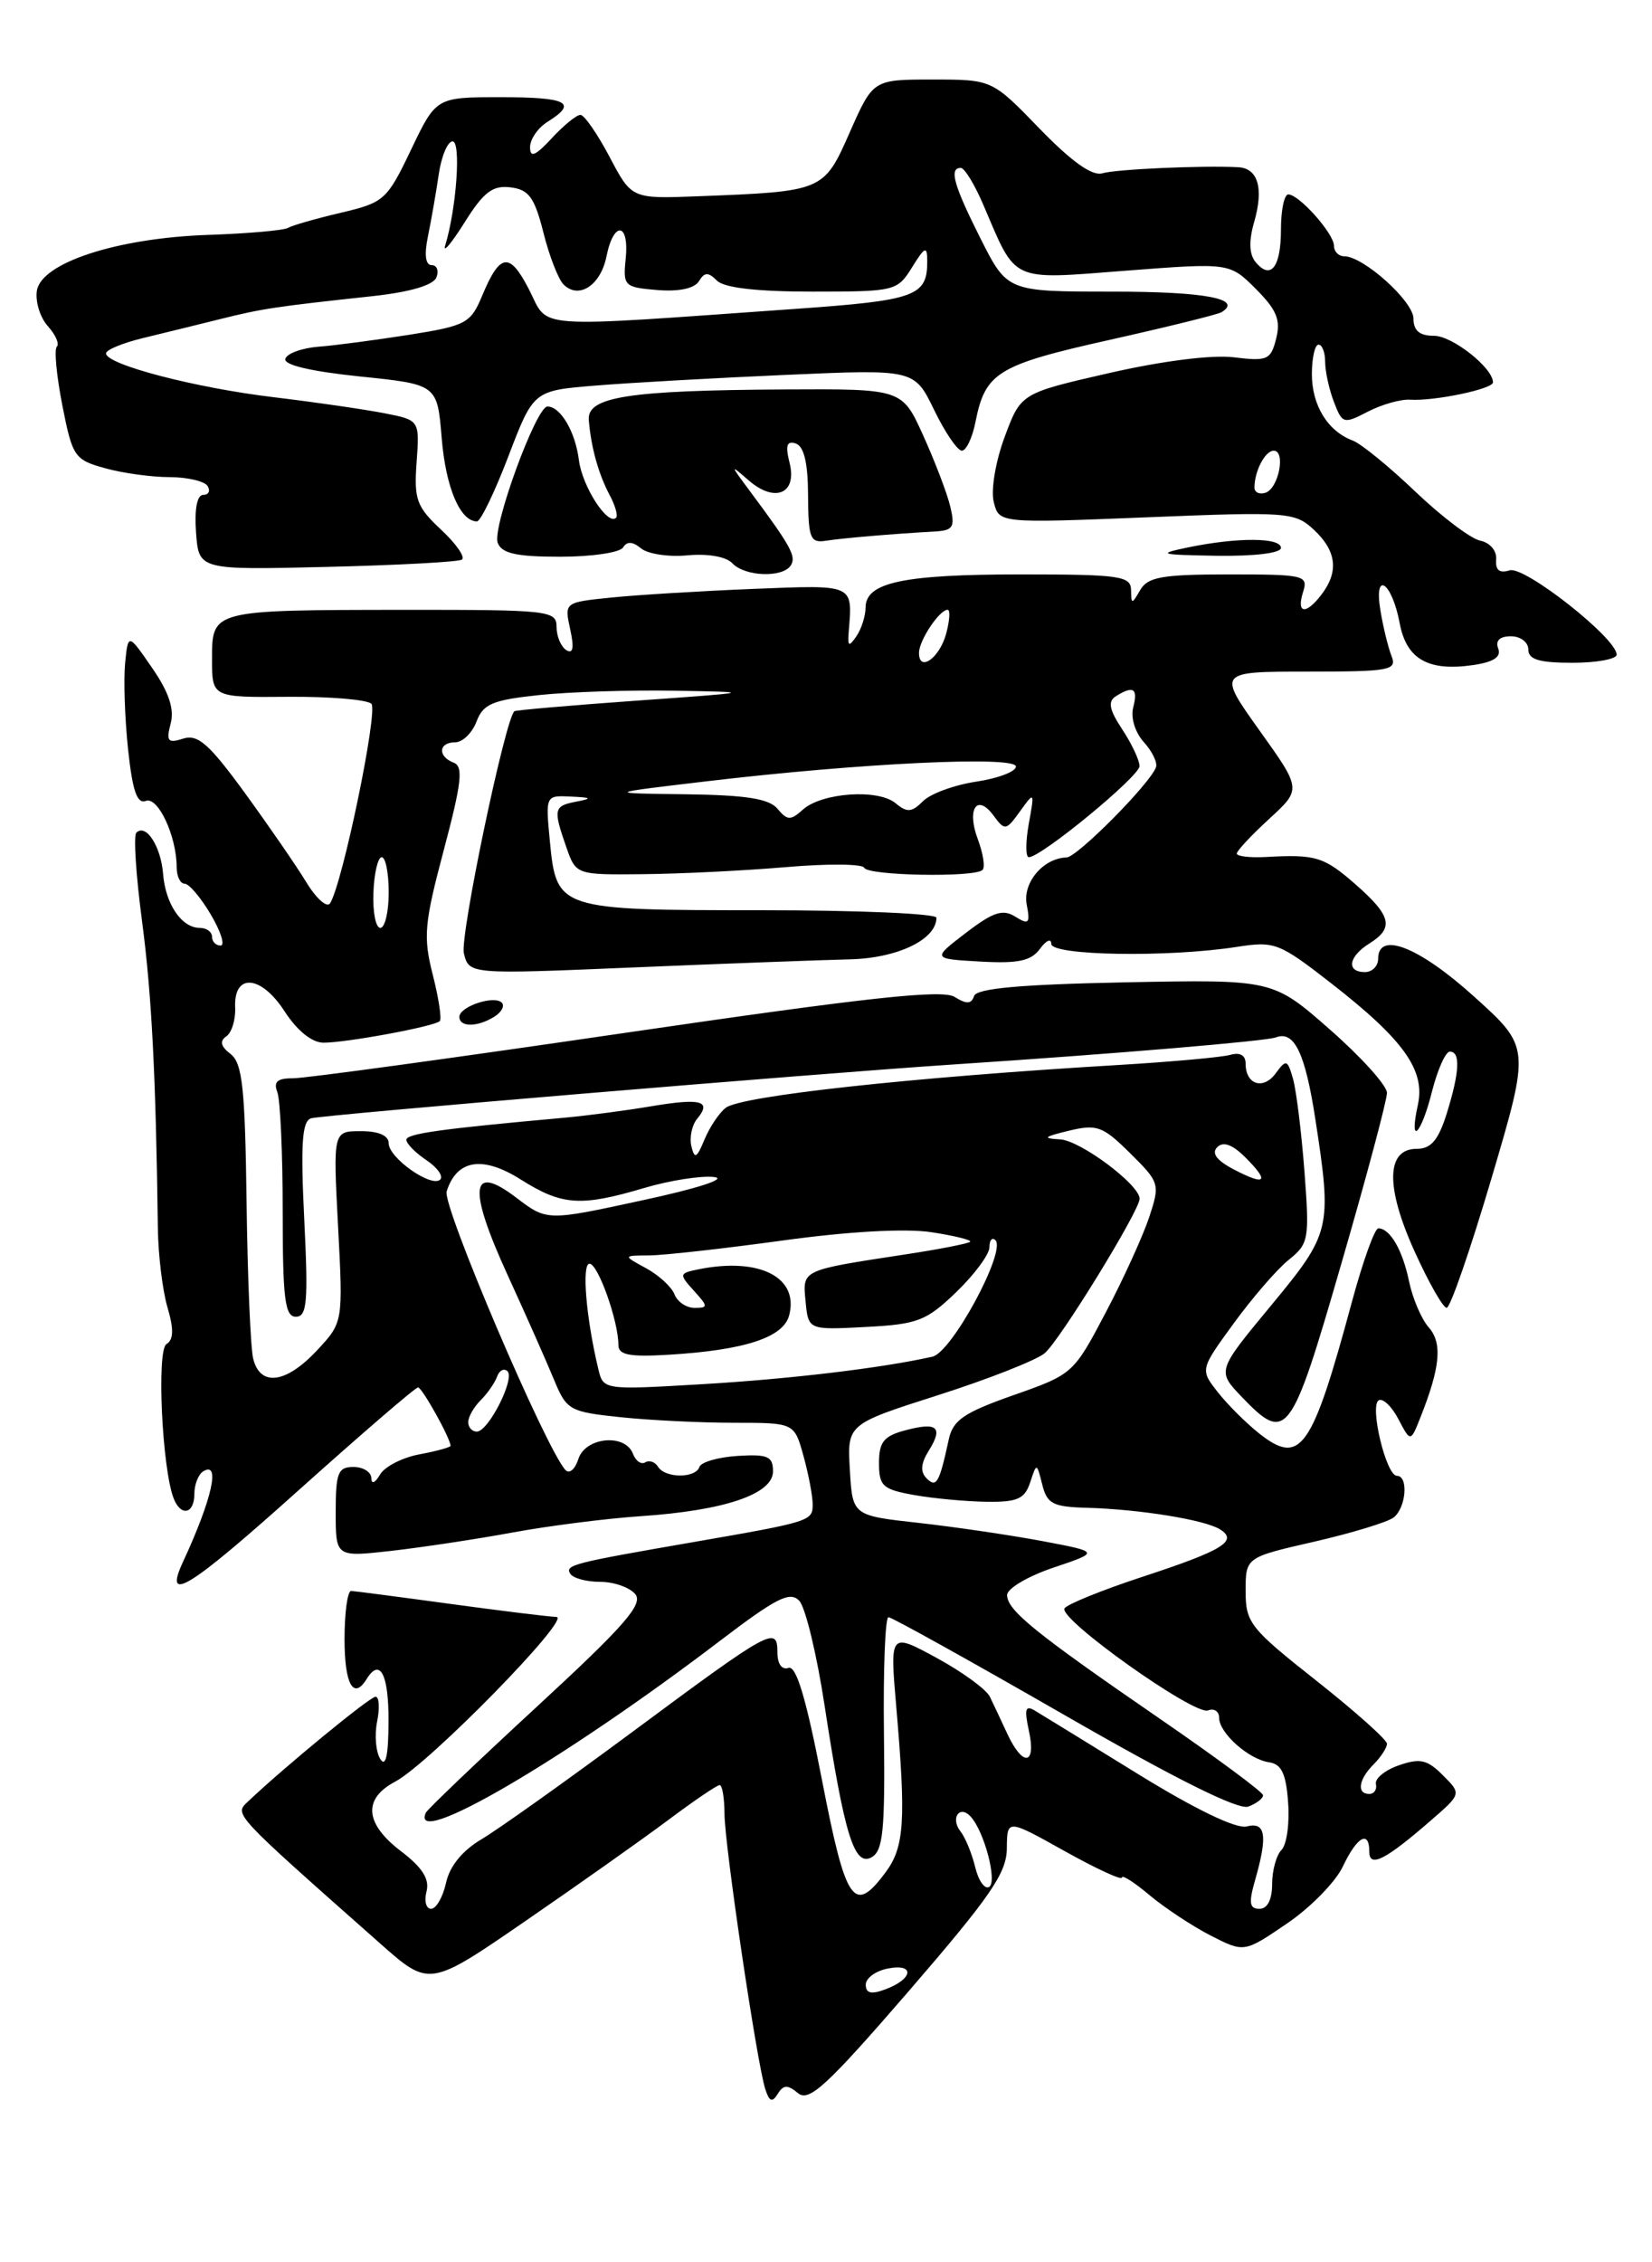 <?xml version="1.0" encoding="UTF-8" standalone="no"?>
<!DOCTYPE svg PUBLIC "-//W3C//DTD SVG 1.1//EN" "http://www.w3.org/Graphics/SVG/1.1/DTD/svg11.dtd" >
<svg xmlns="http://www.w3.org/2000/svg" xmlns:xlink="http://www.w3.org/1999/xlink" version="1.1" viewBox="0 0 187 256">
 <g >
 <path fill="currentColor"
d=" M 90.33 236.86 C 91.58 237.89 93.58 236.05 102.88 225.30 C 112.13 214.59 113.95 211.95 113.97 209.16 C 114.00 205.83 114.00 205.83 120.50 209.46 C 124.08 211.46 127.00 212.81 127.00 212.46 C 127.00 212.11 128.41 213.01 130.13 214.46 C 131.86 215.91 134.97 217.96 137.05 219.03 C 140.84 220.96 140.84 220.96 145.67 217.67 C 148.33 215.87 151.18 212.96 152.00 211.22 C 153.61 207.82 155.00 207.04 155.00 209.54 C 155.00 211.40 156.82 210.48 161.97 206.00 C 165.44 202.99 165.44 202.99 163.32 200.88 C 161.56 199.11 160.74 198.93 158.35 199.76 C 156.78 200.30 155.61 201.26 155.75 201.88 C 155.89 202.49 155.55 203.00 155.00 203.00 C 153.54 203.00 153.78 201.36 155.50 199.64 C 156.32 198.82 157.00 197.77 157.00 197.32 C 157.00 196.87 153.40 193.66 149.00 190.18 C 141.50 184.26 141.00 183.62 141.00 180.05 C 141.00 176.23 141.00 176.23 148.75 174.46 C 153.01 173.48 157.06 172.25 157.75 171.72 C 159.17 170.62 159.46 167.00 158.12 167.00 C 156.91 167.00 155.01 159.11 156.06 158.46 C 156.52 158.18 157.53 159.13 158.29 160.58 C 159.67 163.21 159.67 163.21 160.80 160.36 C 163.04 154.70 163.29 151.98 161.73 150.21 C 160.90 149.27 159.90 146.93 159.50 145.00 C 158.76 141.43 157.34 139.00 156.02 139.00 C 155.61 139.00 154.28 142.71 153.05 147.25 C 148.51 164.07 147.23 165.90 142.56 162.23 C 141.09 161.07 138.97 158.96 137.86 157.55 C 135.84 154.98 135.84 154.98 139.66 149.74 C 141.76 146.86 144.55 143.63 145.87 142.57 C 148.15 140.74 148.24 140.25 147.66 132.57 C 147.32 128.13 146.74 123.42 146.37 122.10 C 145.74 119.89 145.59 119.84 144.41 121.45 C 143.00 123.38 141.00 122.74 141.00 120.37 C 141.00 119.41 140.37 119.05 139.25 119.37 C 138.29 119.64 132.55 120.16 126.50 120.52 C 103.23 121.90 83.86 124.01 82.15 125.36 C 81.40 125.94 80.32 127.56 79.74 128.96 C 78.86 131.08 78.62 131.20 78.26 129.70 C 78.03 128.71 78.32 127.32 78.91 126.61 C 80.60 124.57 79.37 124.24 73.74 125.18 C 70.86 125.67 66.47 126.24 64.00 126.47 C 49.92 127.74 46.00 128.28 46.00 128.98 C 46.00 129.41 47.01 130.44 48.25 131.27 C 49.49 132.10 50.20 133.09 49.84 133.47 C 48.89 134.46 44.00 131.04 44.00 129.38 C 44.00 128.50 42.87 128.00 40.85 128.00 C 37.70 128.00 37.70 128.00 38.27 138.82 C 38.84 149.64 38.84 149.64 35.87 152.82 C 32.37 156.57 29.45 156.94 28.66 153.75 C 28.36 152.51 28.02 144.53 27.91 136.00 C 27.74 123.13 27.44 120.30 26.10 119.27 C 24.98 118.41 24.84 117.81 25.62 117.27 C 26.23 116.85 26.68 115.39 26.62 114.03 C 26.43 110.09 29.53 110.30 32.20 114.42 C 33.63 116.63 35.30 117.98 36.61 117.99 C 39.19 118.00 49.18 116.15 49.78 115.55 C 50.02 115.31 49.66 112.95 48.99 110.31 C 47.89 106.01 48.02 104.52 50.24 96.17 C 52.25 88.60 52.47 86.73 51.36 86.31 C 49.52 85.60 49.63 84.00 51.52 84.00 C 52.36 84.00 53.45 82.94 53.94 81.65 C 54.70 79.65 55.75 79.21 61.06 78.65 C 64.49 78.29 71.39 78.07 76.40 78.16 C 85.48 78.32 85.47 78.33 72.00 79.29 C 64.58 79.82 58.38 80.36 58.23 80.48 C 57.18 81.36 52.03 105.99 52.51 107.88 C 53.10 110.26 53.10 110.26 71.80 109.47 C 82.09 109.04 93.06 108.63 96.18 108.56 C 101.59 108.43 106.00 106.32 106.00 103.85 C 106.00 103.38 97.09 103.00 86.19 103.00 C 63.17 103.00 62.99 102.94 62.24 95.17 C 61.75 90.00 61.75 90.00 64.62 90.14 C 66.98 90.25 67.09 90.35 65.25 90.71 C 62.67 91.20 62.60 91.55 64.10 95.85 C 65.20 99.00 65.20 99.00 72.85 98.92 C 77.06 98.88 84.33 98.52 89.00 98.12 C 93.67 97.72 97.65 97.75 97.83 98.20 C 98.21 99.09 110.35 99.32 111.22 98.44 C 111.53 98.14 111.29 96.58 110.69 94.98 C 109.39 91.54 110.60 89.73 112.48 92.31 C 113.74 94.02 113.89 94.00 115.46 91.81 C 117.10 89.53 117.12 89.55 116.45 93.25 C 116.08 95.31 116.09 97.00 116.46 97.00 C 117.87 97.00 129.00 87.84 128.99 86.69 C 128.99 86.04 128.11 84.17 127.03 82.53 C 125.57 80.32 125.38 79.38 126.29 78.80 C 128.28 77.54 128.84 77.88 128.28 80.03 C 127.97 81.21 128.48 82.87 129.48 83.98 C 130.43 85.03 131.05 86.31 130.85 86.83 C 130.15 88.72 121.93 97.00 120.73 97.03 C 118.10 97.10 115.74 99.89 116.22 102.36 C 116.63 104.50 116.46 104.68 114.93 103.73 C 113.52 102.84 112.42 103.20 109.34 105.56 C 105.50 108.50 105.50 108.50 110.97 108.81 C 115.27 109.05 116.71 108.74 117.72 107.37 C 118.42 106.41 119.00 106.15 119.00 106.81 C 119.00 108.14 132.24 108.36 140.00 107.15 C 144.30 106.48 144.78 106.67 150.74 111.31 C 158.90 117.67 161.35 121.11 160.50 125.01 C 159.45 129.78 160.86 128.46 162.10 123.50 C 162.73 121.03 163.63 119.00 164.12 119.00 C 165.34 119.00 165.22 121.33 163.76 126.02 C 162.81 129.03 161.99 130.00 160.37 130.00 C 156.90 130.00 156.81 134.30 160.13 141.62 C 161.72 145.13 163.35 148.00 163.76 147.99 C 164.17 147.99 166.46 141.35 168.86 133.24 C 173.21 118.50 173.21 118.50 166.86 112.77 C 160.62 107.14 156.00 105.32 156.00 108.50 C 156.00 109.33 155.32 110.00 154.50 110.00 C 152.37 110.00 152.64 108.24 155.00 106.77 C 157.82 105.01 157.51 103.65 153.47 100.10 C 149.86 96.94 148.96 96.66 143.25 96.98 C 141.46 97.07 140.00 96.90 140.00 96.59 C 140.00 96.28 141.65 94.52 143.66 92.67 C 147.33 89.31 147.33 89.31 142.57 82.66 C 137.82 76.00 137.82 76.00 148.02 76.00 C 157.33 76.00 158.15 75.85 157.52 74.25 C 157.14 73.29 156.57 70.97 156.26 69.09 C 155.48 64.46 157.56 65.83 158.44 70.53 C 159.21 74.61 161.69 76.01 166.81 75.25 C 169.09 74.91 169.96 74.33 169.59 73.38 C 169.25 72.49 169.77 72.00 171.03 72.00 C 172.11 72.00 173.00 72.67 173.00 73.50 C 173.00 74.63 174.22 75.00 178.00 75.00 C 180.75 75.00 183.00 74.58 183.00 74.08 C 183.00 72.22 172.56 64.00 170.88 64.54 C 169.73 64.90 169.26 64.52 169.36 63.32 C 169.44 62.32 168.67 61.41 167.55 61.18 C 166.48 60.96 163.18 58.46 160.22 55.64 C 157.26 52.81 154.07 50.21 153.14 49.86 C 150.30 48.80 148.50 45.88 148.50 42.34 C 148.50 40.51 148.84 39.00 149.25 39.00 C 149.66 39.00 150.00 39.87 150.00 40.93 C 150.00 42.00 150.44 44.04 150.99 45.47 C 151.94 47.96 152.09 48.01 154.84 46.58 C 156.41 45.77 158.56 45.16 159.60 45.23 C 162.35 45.41 169.00 44.02 169.00 43.27 C 169.00 41.63 164.40 38.00 162.33 38.00 C 160.69 38.00 160.00 37.42 160.00 36.05 C 160.00 34.10 154.33 29.00 152.16 29.00 C 151.52 29.00 151.00 28.47 151.00 27.81 C 151.00 26.44 147.05 22.00 145.83 22.00 C 145.37 22.00 145.00 23.77 145.00 25.94 C 145.00 30.24 143.85 31.73 142.13 29.66 C 141.40 28.78 141.34 27.28 141.97 25.11 C 143.07 21.28 142.40 19.03 140.14 18.92 C 136.02 18.71 126.33 19.15 124.78 19.61 C 123.63 19.95 121.31 18.30 117.68 14.56 C 112.30 9.00 112.30 9.00 105.57 9.00 C 98.83 9.00 98.83 9.00 96.20 14.95 C 93.24 21.66 93.23 21.66 79.00 22.21 C 71.50 22.50 71.50 22.50 69.00 17.75 C 67.62 15.14 66.14 13.00 65.70 13.00 C 65.26 13.00 63.80 14.19 62.45 15.65 C 60.59 17.65 60.00 17.90 60.00 16.65 C 60.00 15.75 60.90 14.45 62.00 13.77 C 65.44 11.62 64.24 11.00 56.68 11.00 C 49.37 11.00 49.37 11.00 46.53 16.94 C 43.81 22.63 43.49 22.92 38.60 24.07 C 35.79 24.73 33.09 25.50 32.60 25.79 C 32.10 26.07 28.05 26.43 23.60 26.58 C 13.25 26.93 4.64 29.74 4.17 32.92 C 3.99 34.16 4.55 35.95 5.42 36.91 C 6.29 37.88 6.75 38.92 6.43 39.23 C 6.12 39.55 6.40 42.54 7.06 45.89 C 8.20 51.69 8.43 52.02 11.88 52.98 C 13.87 53.54 17.16 53.99 19.19 53.99 C 21.22 54.00 23.16 54.45 23.50 55.00 C 23.84 55.55 23.62 56.00 23.00 56.00 C 22.31 56.00 22.00 57.60 22.19 60.25 C 22.50 64.50 22.50 64.50 37.00 64.15 C 44.98 63.96 51.85 63.59 52.28 63.33 C 52.70 63.07 51.65 61.54 49.93 59.94 C 47.15 57.34 46.85 56.52 47.16 52.29 C 47.50 47.54 47.50 47.54 43.50 46.76 C 41.30 46.33 35.67 45.51 31.00 44.95 C 22.11 43.89 12.00 41.25 12.00 39.99 C 12.00 39.59 13.91 38.80 16.25 38.24 C 18.59 37.67 22.52 36.71 25.00 36.09 C 29.69 34.92 31.17 34.70 42.19 33.51 C 46.43 33.05 49.06 32.27 49.40 31.39 C 49.70 30.63 49.45 30.00 48.86 30.00 C 48.16 30.00 48.01 28.83 48.44 26.75 C 48.81 24.96 49.36 21.81 49.66 19.75 C 49.96 17.69 50.67 16.00 51.23 16.00 C 52.21 16.00 51.67 23.60 50.40 27.76 C 50.10 28.72 51.08 27.56 52.57 25.20 C 54.74 21.73 55.76 20.95 57.78 21.20 C 59.86 21.45 60.50 22.32 61.51 26.31 C 62.17 28.96 63.20 31.60 63.79 32.19 C 65.51 33.91 67.99 32.30 68.65 29.02 C 69.46 24.97 71.24 25.15 70.83 29.25 C 70.51 32.37 70.65 32.51 74.40 32.82 C 76.84 33.02 78.60 32.65 79.11 31.83 C 79.75 30.78 80.17 30.77 81.16 31.76 C 81.97 32.57 85.68 33.00 91.97 33.00 C 101.33 33.00 101.57 32.94 103.24 30.25 C 104.70 27.90 104.95 27.79 104.96 29.50 C 104.98 33.53 103.72 33.99 89.94 34.96 C 59.82 37.09 62.17 37.26 59.92 32.83 C 57.69 28.47 56.61 28.60 54.58 33.46 C 53.28 36.58 52.76 36.86 46.35 37.88 C 42.58 38.47 37.96 39.09 36.08 39.23 C 34.19 39.38 32.49 39.99 32.30 40.60 C 32.07 41.29 35.15 42.02 40.72 42.60 C 49.50 43.50 49.50 43.50 50.00 49.60 C 50.46 55.16 52.08 59.00 53.99 59.00 C 54.40 59.00 56.01 55.67 57.56 51.60 C 60.39 44.20 60.39 44.20 67.44 43.63 C 71.32 43.31 81.03 42.77 89.00 42.42 C 103.50 41.78 103.50 41.78 105.74 46.39 C 106.97 48.93 108.38 51.00 108.88 51.00 C 109.37 51.00 110.07 49.54 110.42 47.75 C 111.53 42.15 112.90 41.30 125.56 38.47 C 132.13 37.00 137.84 35.59 138.27 35.33 C 140.75 33.82 136.44 33.00 125.96 33.00 C 114.03 33.00 114.03 33.00 111.01 27.03 C 107.95 20.95 107.40 19.00 108.76 19.00 C 109.18 19.00 110.35 20.91 111.34 23.25 C 115.10 32.04 114.25 31.65 127.46 30.63 C 139.19 29.73 139.19 29.73 142.16 32.70 C 144.51 35.05 144.99 36.20 144.46 38.30 C 143.85 40.73 143.48 40.90 139.65 40.43 C 137.16 40.13 131.51 40.85 125.53 42.22 C 115.56 44.50 115.56 44.50 113.72 49.45 C 112.69 52.22 112.15 55.46 112.49 56.81 C 113.09 59.21 113.09 59.21 129.79 58.54 C 145.87 57.89 146.58 57.95 148.75 59.97 C 151.29 62.35 151.56 64.68 149.61 67.25 C 147.83 69.60 146.72 69.47 147.50 67.00 C 148.10 65.10 147.68 65.00 139.12 65.00 C 131.58 65.00 129.93 65.29 129.08 66.75 C 128.11 68.42 128.06 68.42 128.03 66.75 C 128.00 65.18 126.73 65.00 115.57 65.00 C 102.25 65.00 98.01 65.90 97.98 68.73 C 97.98 69.70 97.51 71.17 96.94 72.00 C 96.08 73.25 95.94 73.16 96.07 71.50 C 96.51 66.05 96.80 66.18 85.25 66.64 C 79.34 66.88 72.11 67.32 69.19 67.62 C 63.88 68.16 63.88 68.16 64.54 71.20 C 65.01 73.31 64.87 74.04 64.11 73.57 C 63.50 73.19 63.00 72.01 63.00 70.94 C 63.00 69.09 62.16 69.00 45.75 69.01 C 23.94 69.03 24.00 69.01 24.00 74.58 C 24.00 78.92 24.00 78.92 32.59 78.85 C 37.31 78.81 41.56 79.17 42.04 79.64 C 42.82 80.43 38.80 99.89 37.37 102.21 C 37.03 102.77 35.82 101.71 34.69 99.86 C 33.57 98.01 30.42 93.45 27.71 89.72 C 23.67 84.18 22.40 83.06 20.74 83.58 C 19.00 84.14 18.79 83.89 19.32 81.87 C 19.75 80.23 19.12 78.33 17.22 75.58 C 14.50 71.64 14.50 71.64 14.16 75.07 C 13.98 76.96 14.13 81.35 14.50 84.82 C 15.00 89.51 15.52 91.01 16.51 90.63 C 17.89 90.10 20.00 94.64 20.00 98.15 C 20.00 99.17 20.41 100.00 20.90 100.00 C 21.40 100.00 22.73 101.57 23.87 103.50 C 25.00 105.42 25.50 107.00 24.97 107.00 C 24.43 107.00 24.00 106.55 24.00 106.00 C 24.00 105.45 23.38 105.00 22.62 105.00 C 20.56 105.00 18.73 102.31 18.46 98.88 C 18.21 95.76 16.52 93.15 15.43 94.23 C 15.10 94.56 15.39 99.03 16.07 104.17 C 17.17 112.49 17.64 121.57 17.87 139.00 C 17.91 142.03 18.40 146.05 18.96 147.95 C 19.69 150.42 19.65 151.60 18.84 152.10 C 17.72 152.79 18.34 166.13 19.65 169.54 C 20.46 171.65 22.00 171.34 22.00 169.06 C 22.00 167.99 22.45 166.84 23.00 166.50 C 24.99 165.27 24.01 169.63 20.71 176.75 C 18.46 181.59 21.39 179.77 33.83 168.61 C 40.95 162.23 47.02 157.00 47.32 157.00 C 47.78 157.00 51.00 162.78 51.00 163.61 C 51.00 163.77 49.42 164.21 47.49 164.57 C 45.55 164.93 43.54 165.96 43.02 166.86 C 42.44 167.84 42.05 168.00 42.03 167.25 C 42.01 166.56 41.10 166.00 40.00 166.00 C 38.26 166.00 38.00 166.67 38.00 171.10 C 38.00 176.20 38.00 176.20 44.25 175.50 C 47.69 175.11 53.88 174.18 58.00 173.42 C 62.12 172.66 68.66 171.83 72.53 171.57 C 82.04 170.93 87.50 169.07 87.50 166.50 C 87.50 164.79 86.91 164.54 83.50 164.75 C 81.30 164.89 79.35 165.45 79.17 166.00 C 78.73 167.30 75.30 167.29 74.49 165.98 C 74.14 165.42 73.49 165.20 73.04 165.48 C 72.58 165.76 71.95 165.32 71.64 164.49 C 70.75 162.18 66.26 162.62 65.47 165.10 C 65.10 166.26 64.45 166.82 64.01 166.35 C 61.79 163.95 50.04 136.43 50.56 134.82 C 51.70 131.21 54.63 130.74 58.96 133.48 C 63.62 136.42 65.74 136.56 72.89 134.44 C 75.78 133.58 79.35 133.02 80.82 133.19 C 82.39 133.37 79.03 134.47 72.70 135.83 C 61.91 138.17 61.91 138.17 58.44 135.53 C 53.24 131.56 52.93 134.40 57.48 144.33 C 59.54 148.82 61.89 154.13 62.71 156.12 C 64.14 159.58 64.45 159.76 70.25 160.37 C 73.57 160.72 79.36 161.00 83.10 161.00 C 89.91 161.00 89.91 161.00 90.95 164.75 C 91.52 166.81 91.99 169.28 91.99 170.23 C 92.00 172.12 91.77 172.20 78.50 174.50 C 64.82 176.87 63.94 177.09 64.55 178.08 C 64.86 178.59 66.39 179.00 67.94 179.00 C 69.49 179.00 71.28 179.63 71.91 180.39 C 72.84 181.52 70.70 183.97 60.78 193.12 C 54.03 199.35 48.36 204.76 48.20 205.13 C 46.33 209.35 63.74 199.19 81.36 185.78 C 87.88 180.81 89.43 180.02 90.48 181.15 C 91.17 181.89 92.46 187.22 93.34 193.00 C 95.59 207.67 96.70 211.26 98.66 210.17 C 99.96 209.44 100.19 207.12 100.06 196.15 C 99.97 188.92 100.20 183.00 100.57 183.00 C 100.94 183.00 109.88 187.97 120.44 194.04 C 133.13 201.34 140.20 204.86 141.31 204.43 C 142.24 204.08 142.99 203.50 142.97 203.14 C 142.95 202.79 137.70 198.90 131.30 194.50 C 117.15 184.77 114.00 182.22 114.00 180.49 C 114.00 179.76 116.36 178.36 119.25 177.39 C 124.50 175.62 124.50 175.62 118.00 174.39 C 114.42 173.72 108.12 172.79 104.00 172.33 C 96.50 171.50 96.50 171.50 96.20 166.33 C 95.90 161.16 95.90 161.16 106.20 157.87 C 111.87 156.06 117.28 153.93 118.24 153.14 C 119.93 151.75 129.00 137.00 129.00 135.65 C 129.00 134.06 122.29 129.05 120.00 128.93 C 117.95 128.82 118.13 128.64 121.00 127.95 C 124.17 127.19 124.83 127.43 127.93 130.50 C 131.27 133.80 131.32 133.99 130.09 137.72 C 129.39 139.83 127.18 144.70 125.16 148.53 C 121.53 155.43 121.44 155.52 114.74 157.87 C 109.11 159.85 107.88 160.69 107.40 162.87 C 106.33 167.82 106.00 168.40 104.89 167.29 C 104.15 166.55 104.23 165.61 105.13 164.16 C 106.80 161.49 106.10 160.88 102.45 161.86 C 100.04 162.50 99.50 163.18 99.50 165.55 C 99.50 168.17 99.91 168.54 103.50 169.18 C 105.70 169.57 109.38 169.91 111.68 169.94 C 115.16 169.99 115.99 169.62 116.61 167.75 C 117.35 165.50 117.35 165.50 117.98 168.00 C 118.52 170.17 119.18 170.52 123.05 170.62 C 128.99 170.79 136.34 171.97 138.08 173.05 C 140.21 174.36 138.45 175.44 129.26 178.45 C 124.73 179.94 120.79 181.54 120.50 182.00 C 119.77 183.18 135.19 194.14 136.74 193.55 C 137.43 193.28 138.00 193.65 138.00 194.38 C 138.00 196.11 141.34 199.08 143.66 199.42 C 145.06 199.62 145.58 200.71 145.81 203.98 C 145.99 206.34 145.65 208.75 145.06 209.34 C 144.48 209.92 144.00 211.66 144.00 213.20 C 144.00 214.96 143.47 216.00 142.57 216.00 C 141.43 216.00 141.33 215.34 142.07 212.76 C 143.52 207.70 143.27 206.12 141.12 206.68 C 139.95 206.98 135.35 204.77 128.87 200.78 C 123.17 197.26 117.89 194.02 117.14 193.57 C 116.07 192.92 115.93 193.39 116.47 195.87 C 117.32 199.74 115.79 199.97 114.05 196.25 C 113.35 194.74 112.45 192.82 112.05 192.00 C 111.66 191.18 108.95 189.20 106.03 187.61 C 100.73 184.73 100.73 184.73 101.45 193.11 C 102.57 206.04 102.38 209.02 100.23 211.89 C 96.65 216.69 95.75 215.38 93.04 201.40 C 91.25 192.16 90.13 188.43 89.25 188.74 C 88.50 188.99 88.00 188.29 88.00 186.98 C 88.00 183.94 87.28 184.34 71.56 196.00 C 64.02 201.58 56.35 207.04 54.50 208.13 C 52.34 209.41 50.90 211.17 50.49 213.06 C 50.13 214.68 49.37 216.00 48.80 216.00 C 48.23 216.00 48.00 215.12 48.28 214.04 C 48.64 212.64 47.82 211.33 45.40 209.49 C 41.28 206.35 41.05 203.55 44.75 201.60 C 48.58 199.57 64.79 183.01 62.98 182.97 C 62.17 182.95 56.78 182.29 51.00 181.50 C 45.22 180.71 40.16 180.05 39.75 180.03 C 39.34 180.01 39.00 182.47 39.00 185.50 C 39.00 190.59 40.01 192.41 41.50 190.00 C 43.01 187.56 44.00 189.44 43.98 194.75 C 43.97 198.64 43.67 200.03 43.05 199.05 C 42.54 198.25 42.38 196.34 42.69 194.80 C 43.00 193.26 42.92 192.00 42.51 192.00 C 41.87 192.00 32.14 199.99 28.05 203.88 C 26.51 205.34 26.30 205.12 43.05 219.94 C 48.61 224.86 48.61 224.86 59.55 217.33 C 65.57 213.19 72.84 208.05 75.71 205.90 C 78.57 203.76 81.16 202.00 81.46 202.00 C 81.76 202.00 82.00 203.46 82.01 205.25 C 82.02 208.79 85.66 233.33 86.62 236.38 C 87.08 237.82 87.41 237.96 88.03 236.95 C 88.68 235.90 89.15 235.88 90.33 236.86 Z  M 151.81 143.08 C 154.67 133.23 157.00 124.49 157.00 123.67 C 157.00 122.84 154.09 119.62 150.54 116.50 C 144.08 110.83 144.08 110.83 127.37 111.16 C 115.41 111.40 110.55 111.85 110.26 112.71 C 109.96 113.63 109.41 113.65 108.06 112.81 C 106.67 111.94 98.22 112.86 70.88 116.86 C 51.42 119.71 34.44 122.04 33.14 122.02 C 31.40 122.01 30.94 122.41 31.39 123.58 C 31.73 124.45 32.00 130.53 32.00 137.08 C 32.00 146.98 32.25 149.00 33.49 149.00 C 34.76 149.00 34.90 147.33 34.44 137.99 C 34.02 129.46 34.19 126.88 35.20 126.55 C 36.37 126.17 91.80 121.52 108.00 120.45 C 126.51 119.23 143.33 117.81 144.43 117.39 C 146.51 116.59 147.74 119.15 148.90 126.69 C 150.79 139.01 150.67 139.52 143.88 147.73 C 137.75 155.13 137.75 155.13 140.56 158.07 C 145.64 163.36 146.13 162.71 151.81 143.08 Z  M 55.97 115.04 C 56.78 114.53 57.15 113.82 56.80 113.46 C 55.92 112.59 52.00 113.90 52.00 115.07 C 52.00 116.26 54.07 116.24 55.97 115.04 Z  M 89.53 63.96 C 90.15 62.94 89.50 61.77 84.83 55.50 C 82.63 52.54 82.63 52.52 84.76 54.37 C 87.73 56.94 90.25 55.86 89.38 52.39 C 88.88 50.40 89.06 49.85 90.08 50.19 C 91.01 50.50 91.46 52.40 91.47 56.07 C 91.50 60.93 91.71 61.47 93.50 61.19 C 95.43 60.89 100.93 60.42 105.86 60.14 C 107.91 60.02 108.13 59.64 107.55 57.25 C 107.18 55.74 105.80 52.14 104.49 49.25 C 102.11 44.00 102.11 44.00 88.81 44.07 C 71.16 44.17 66.45 44.90 66.65 47.51 C 66.89 50.58 67.75 53.66 69.01 56.02 C 69.64 57.20 69.97 58.36 69.74 58.59 C 68.80 59.53 65.91 55.06 65.53 52.07 C 65.13 48.86 63.45 46.00 61.97 46.00 C 60.69 46.00 55.68 59.72 56.34 61.43 C 56.80 62.63 58.46 63.00 63.41 63.00 C 66.97 63.00 70.17 62.53 70.53 61.95 C 70.97 61.23 71.62 61.27 72.57 62.06 C 73.34 62.69 75.71 63.05 77.84 62.84 C 80.13 62.63 82.20 62.99 82.90 63.74 C 84.33 65.26 88.63 65.41 89.53 63.96 Z  M 145.00 62.00 C 145.00 60.81 140.09 60.79 134.50 61.94 C 130.90 62.69 131.22 62.78 137.75 62.89 C 141.99 62.95 145.00 62.59 145.00 62.00 Z  M 98.00 224.58 C 98.00 223.84 99.14 223.01 100.54 222.75 C 103.61 222.16 103.35 223.96 100.20 225.12 C 98.62 225.71 98.00 225.56 98.00 224.58 Z  M 110.39 211.29 C 110.02 209.76 109.27 207.93 108.72 207.23 C 107.55 205.74 108.63 204.19 109.88 205.57 C 111.43 207.27 112.91 212.93 111.97 213.52 C 111.47 213.83 110.76 212.83 110.39 211.29 Z  M 53.00 160.93 C 53.00 160.34 53.63 159.22 54.41 158.45 C 55.19 157.67 56.02 156.47 56.27 155.77 C 56.52 155.07 57.05 154.80 57.44 155.16 C 58.33 155.99 55.29 162.00 53.97 162.00 C 53.44 162.00 53.00 161.52 53.00 160.93 Z  M 67.72 154.89 C 66.34 149.14 65.83 143.00 66.73 143.00 C 67.69 143.00 70.00 149.48 70.00 152.19 C 70.00 153.33 71.22 153.57 75.73 153.30 C 84.30 152.78 88.68 151.35 89.33 148.84 C 90.46 144.54 85.98 142.26 79.14 143.62 C 76.86 144.08 76.84 144.17 78.54 146.05 C 80.17 147.85 80.18 148.00 78.62 148.00 C 77.70 148.00 76.67 147.31 76.35 146.47 C 76.03 145.63 74.58 144.30 73.13 143.51 C 70.50 142.08 70.50 142.08 73.50 142.06 C 75.15 142.05 81.93 141.29 88.56 140.38 C 96.02 139.35 102.45 138.99 105.40 139.43 C 108.03 139.83 110.02 140.32 109.81 140.52 C 109.61 140.72 106.31 141.37 102.47 141.95 C 90.64 143.76 90.84 143.66 91.19 147.28 C 91.50 150.50 91.50 150.50 98.00 150.16 C 103.89 149.85 104.85 149.48 108.25 146.21 C 110.31 144.22 112.00 141.94 112.00 141.13 C 112.00 140.33 112.31 139.97 112.68 140.34 C 113.92 141.59 107.74 153.03 105.55 153.52 C 99.77 154.82 89.33 156.06 79.39 156.64 C 68.29 157.29 68.29 157.29 67.72 154.89 Z  M 139.64 132.32 C 137.71 131.31 137.11 130.49 137.79 129.81 C 138.47 129.13 139.51 129.51 140.98 130.98 C 143.76 133.76 143.28 134.23 139.64 132.32 Z  M 42.27 101.00 C 42.35 98.80 42.78 97.00 43.21 97.00 C 43.65 97.00 44.00 98.80 44.00 101.00 C 44.00 103.20 43.57 105.00 43.05 105.00 C 42.53 105.00 42.18 103.20 42.27 101.00 Z  M 88.02 91.53 C 87.07 90.38 84.48 89.97 77.63 89.88 C 68.50 89.77 68.50 89.77 80.00 88.41 C 97.36 86.35 115.00 85.51 115.00 86.74 C 115.00 87.31 112.98 88.08 110.51 88.45 C 108.04 88.82 105.33 89.81 104.48 90.66 C 103.20 91.94 102.68 91.98 101.36 90.88 C 99.39 89.25 93.04 89.69 90.89 91.61 C 89.49 92.87 89.12 92.85 88.02 91.53 Z  M 104.03 73.83 C 104.07 72.41 106.35 69.00 107.27 69.00 C 107.58 69.00 107.50 70.21 107.11 71.68 C 106.36 74.49 103.98 76.15 104.03 73.83 Z  M 142.00 55.17 C 142.00 53.31 143.21 51.00 144.18 51.00 C 145.57 51.00 144.74 55.27 143.25 55.76 C 142.56 55.98 142.00 55.72 142.00 55.17 Z "/>
</g>
</svg>